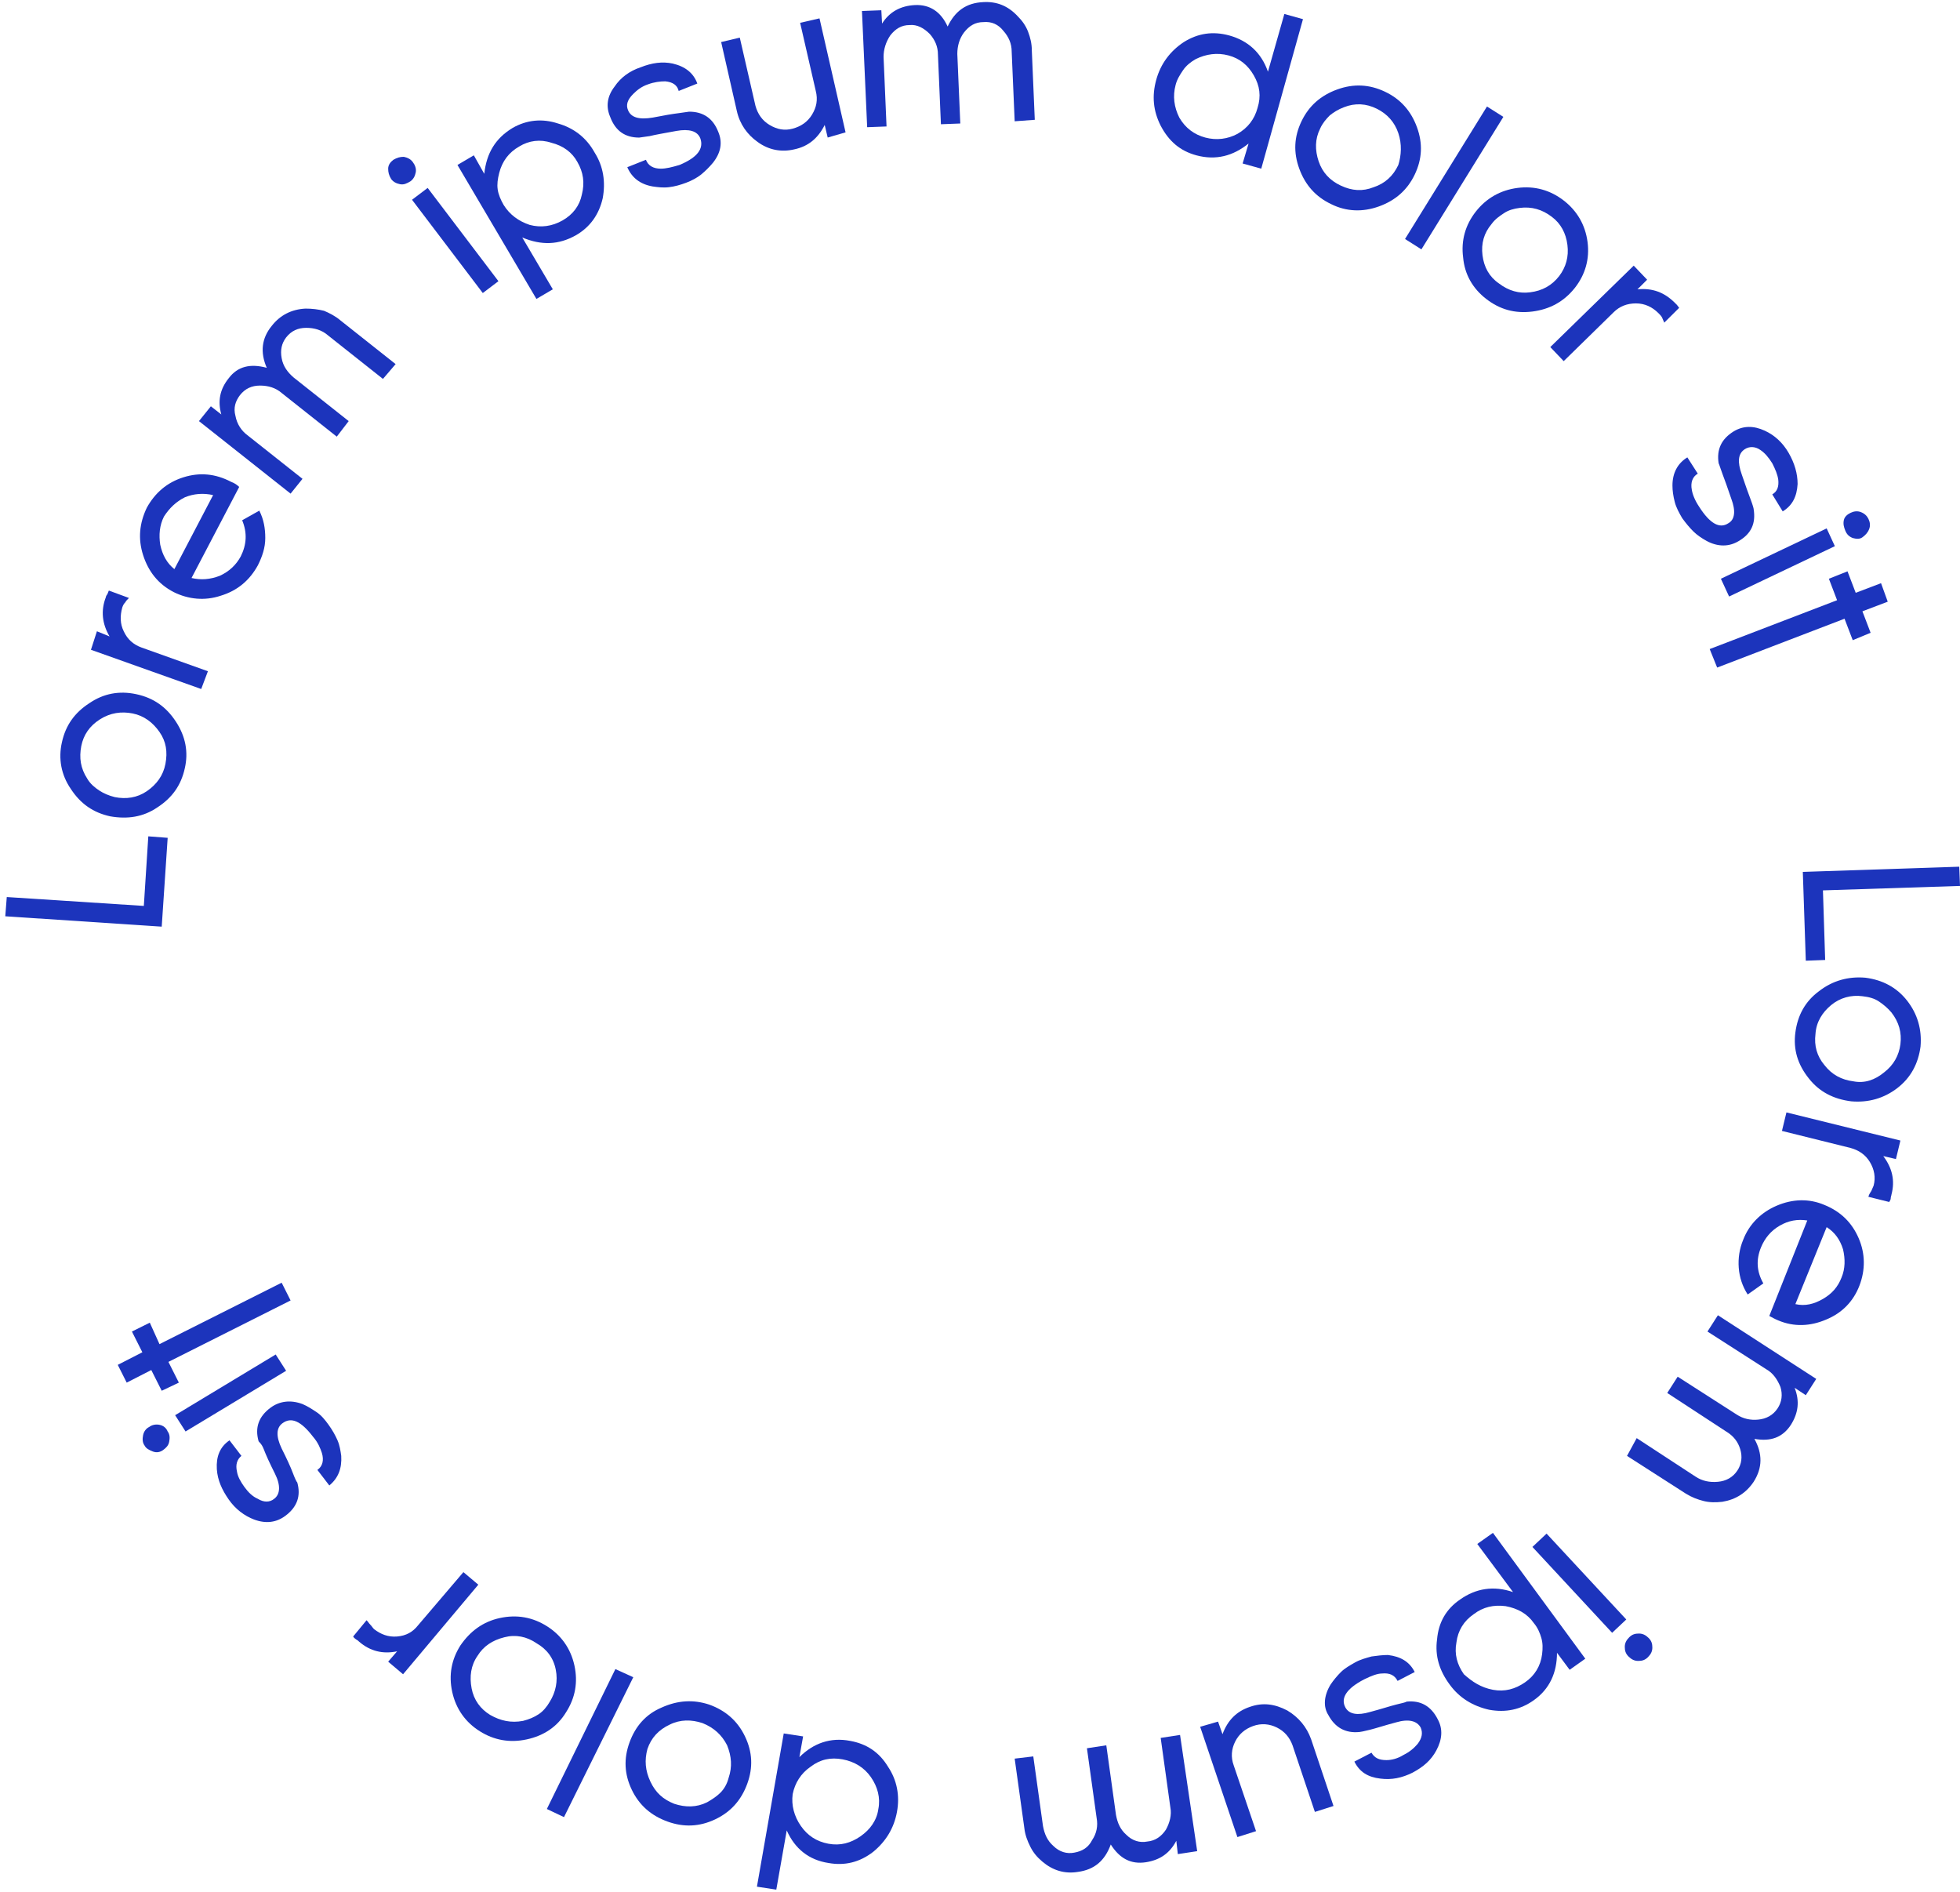 <svg width="143" height="138" viewBox="0 0 143 138" fill="none" xmlns="http://www.w3.org/2000/svg">
<path d="M11.799 67.6L0.385 66.844L0.494 65.44L10.494 66.088L10.82 61.012L12.233 61.12L11.799 67.6Z" fill="#1C34BC"/>
<path d="M12.832 52.642C13.539 53.722 13.756 54.856 13.484 56.044C13.213 57.286 12.56 58.204 11.473 58.906C10.441 59.608 9.299 59.77 8.049 59.554C6.799 59.284 5.875 58.636 5.169 57.556C4.462 56.53 4.245 55.342 4.517 54.154C4.788 52.912 5.441 51.994 6.528 51.292C7.56 50.59 8.702 50.374 9.952 50.644C11.202 50.914 12.126 51.562 12.832 52.642ZM7.288 52.48C6.528 52.966 6.093 53.614 5.93 54.424C5.767 55.288 5.875 56.044 6.364 56.8C6.582 57.178 6.908 57.448 7.234 57.664C7.56 57.88 7.941 58.042 8.375 58.15C9.191 58.312 10.006 58.204 10.713 57.718C11.419 57.232 11.908 56.584 12.071 55.72C12.234 54.856 12.126 54.1 11.636 53.398C11.147 52.696 10.495 52.21 9.68 52.048C8.865 51.886 8.049 51.994 7.288 52.48Z" fill="#1C34BC"/>
<path d="M9.136 43.946C9.028 44.054 8.973 44.162 8.919 44.324C8.756 44.918 8.756 45.512 9.028 46.052C9.299 46.646 9.734 47.024 10.332 47.24L15.169 48.968L14.68 50.264L6.636 47.402L7.071 46.052L7.995 46.43C7.451 45.512 7.343 44.54 7.723 43.568C7.723 43.514 7.778 43.406 7.832 43.352C7.886 43.244 7.886 43.19 7.941 43.082L9.408 43.622C9.299 43.73 9.191 43.838 9.136 43.946Z" fill="#1C34BC"/>
<path d="M17.451 35.524L13.973 42.166C14.68 42.328 15.332 42.274 16.038 42.004C16.745 41.68 17.234 41.194 17.56 40.6C17.995 39.736 18.049 38.872 17.669 37.954L18.919 37.252C19.245 37.9 19.354 38.548 19.354 39.25C19.354 39.952 19.136 40.6 18.81 41.248C18.212 42.328 17.343 43.084 16.093 43.462C14.951 43.84 13.756 43.732 12.669 43.192C11.527 42.598 10.821 41.68 10.44 40.492C10.06 39.304 10.169 38.17 10.712 37.036C11.31 35.956 12.18 35.2 13.375 34.822C14.571 34.444 15.712 34.552 16.854 35.146C17.125 35.254 17.288 35.362 17.451 35.524ZM13.484 36.28C12.832 36.604 12.343 37.09 11.962 37.684C11.636 38.332 11.582 39.034 11.69 39.736C11.853 40.492 12.18 41.086 12.723 41.518L15.549 36.118C14.843 35.956 14.136 36.01 13.484 36.28Z" fill="#1C34BC"/>
<path d="M27.94 27.642L23.918 24.456C23.483 24.078 22.94 23.916 22.342 23.916C21.744 23.916 21.255 24.132 20.875 24.618C20.549 25.05 20.44 25.536 20.549 26.13C20.657 26.724 20.983 27.156 21.418 27.534L25.44 30.72L24.57 31.854L20.549 28.668C20.114 28.29 19.57 28.128 18.972 28.128C18.375 28.128 17.885 28.344 17.505 28.83C17.179 29.262 17.016 29.748 17.179 30.342C17.288 30.936 17.614 31.422 18.048 31.746L22.07 34.931L21.201 36.011L14.516 30.72L15.385 29.64L16.146 30.234C15.874 29.262 16.037 28.398 16.69 27.588C17.342 26.724 18.266 26.508 19.462 26.832C18.972 25.698 19.081 24.672 19.842 23.754C20.44 22.998 21.255 22.566 22.288 22.512C22.777 22.512 23.212 22.566 23.646 22.674C24.027 22.836 24.462 23.052 24.842 23.376L28.864 26.562L27.94 27.642Z" fill="#1C34BC"/>
<path d="M30.332 12.575C30.278 12.845 30.169 13.061 29.952 13.223C29.68 13.385 29.463 13.493 29.191 13.439C28.919 13.385 28.702 13.277 28.539 13.061C28.376 12.791 28.321 12.575 28.321 12.305C28.321 12.035 28.484 11.819 28.702 11.657C28.974 11.495 29.191 11.441 29.463 11.441C29.734 11.495 29.952 11.603 30.115 11.819C30.278 12.035 30.387 12.305 30.332 12.575ZM35.224 21.377L30.061 14.573L31.202 13.709L36.365 20.513L35.224 21.377Z" fill="#1C34BC"/>
<path d="M43.974 14.463C43.702 15.652 43.05 16.569 42.017 17.163C40.767 17.865 39.517 17.919 38.104 17.325L40.333 21.105L39.137 21.807L33.376 12.034L34.571 11.332L35.332 12.681C35.495 11.169 36.148 10.089 37.398 9.334C38.43 8.74 39.572 8.632 40.713 9.01C41.854 9.334 42.778 10.036 43.376 11.116C44.028 12.142 44.191 13.275 43.974 14.463ZM40.224 10.414C39.409 10.143 38.593 10.252 37.887 10.684C37.126 11.116 36.637 11.764 36.419 12.627C36.311 13.059 36.256 13.438 36.311 13.816C36.365 14.194 36.528 14.572 36.745 14.95C37.18 15.652 37.833 16.137 38.648 16.407C39.463 16.623 40.278 16.515 41.039 16.083C41.8 15.652 42.289 15.004 42.452 14.194C42.67 13.329 42.561 12.573 42.126 11.818C41.746 11.116 41.093 10.63 40.224 10.414Z" fill="#1C34BC"/>
<path d="M52.017 11.873C51.746 12.197 51.474 12.467 51.148 12.737C50.876 12.953 50.496 13.169 50.061 13.331C49.626 13.493 49.246 13.601 48.811 13.655C48.376 13.709 47.996 13.655 47.615 13.601C46.691 13.439 46.093 12.953 45.767 12.197L47.126 11.657C47.289 12.089 47.669 12.305 48.213 12.305C48.593 12.305 49.028 12.197 49.572 12.035C50.876 11.495 51.365 10.847 51.094 10.091C50.876 9.551 50.278 9.389 49.354 9.551C48.485 9.713 47.833 9.821 47.398 9.929C46.963 9.983 46.691 10.037 46.637 10.037C45.604 10.037 44.898 9.551 44.517 8.525C44.191 7.769 44.3 7.013 44.843 6.311C45.278 5.663 45.93 5.177 46.745 4.907C47.561 4.583 48.322 4.475 49.083 4.637C50.007 4.853 50.604 5.339 50.876 6.095L49.517 6.635C49.409 6.203 49.083 5.987 48.539 5.933C48.159 5.933 47.724 5.987 47.289 6.149C46.8 6.311 46.474 6.581 46.202 6.851C45.767 7.283 45.658 7.661 45.822 8.039C46.039 8.579 46.637 8.741 47.615 8.579C48.43 8.417 49.083 8.309 49.517 8.255C49.952 8.201 50.224 8.147 50.278 8.147C51.311 8.147 52.017 8.633 52.398 9.605C52.724 10.361 52.615 11.117 52.017 11.873Z" fill="#1C34BC"/>
<path d="M60.388 10.034L60.17 9.116C59.681 10.088 58.974 10.682 57.942 10.898C57.018 11.114 56.094 10.952 55.279 10.358C54.518 9.818 53.974 9.062 53.757 8.09L52.615 3.068L53.974 2.744L55.116 7.712C55.279 8.306 55.605 8.792 56.148 9.116C56.692 9.44 57.235 9.548 57.833 9.386C58.431 9.224 58.92 8.9 59.246 8.36C59.572 7.82 59.681 7.28 59.518 6.632L58.377 1.664L59.79 1.34L61.692 9.656L60.388 10.034Z" fill="#1C34BC"/>
<path d="M74.03 8.848L73.812 3.772C73.812 3.178 73.595 2.692 73.215 2.26C72.834 1.774 72.345 1.558 71.747 1.612C71.149 1.612 70.714 1.882 70.334 2.368C70.008 2.8 69.845 3.34 69.845 3.934L70.062 9.01L68.649 9.064L68.432 3.988C68.432 3.394 68.214 2.908 67.834 2.476C67.399 2.044 66.91 1.774 66.366 1.828C65.769 1.828 65.334 2.098 64.953 2.584C64.627 3.07 64.464 3.61 64.464 4.15L64.681 9.226L63.268 9.28L62.888 0.802L64.301 0.748L64.355 1.72C64.899 0.856 65.714 0.424 66.747 0.37C67.834 0.316 68.649 0.856 69.138 1.936C69.682 0.802 70.497 0.208 71.747 0.154C72.725 0.1 73.541 0.424 74.247 1.18C74.573 1.504 74.845 1.882 75.008 2.314C75.171 2.746 75.28 3.178 75.28 3.664L75.497 8.74L74.03 8.848Z" fill="#1C34BC"/>
<path d="M90.661 11.927L91.096 10.469C89.955 11.387 88.705 11.711 87.292 11.333C86.096 11.009 85.281 10.307 84.683 9.173C84.139 8.093 84.031 7.013 84.357 5.825C84.683 4.637 85.389 3.719 86.368 3.071C87.4 2.424 88.487 2.262 89.683 2.586C91.042 2.963 92.02 3.827 92.509 5.231L93.705 1.02L95.064 1.398L92.02 12.305L90.661 11.927ZM91.477 5.501C91.042 4.745 90.444 4.259 89.629 4.043C88.814 3.827 87.998 3.935 87.237 4.313C86.857 4.529 86.531 4.799 86.313 5.123C86.096 5.447 85.879 5.771 85.77 6.203C85.552 7.013 85.661 7.823 86.042 8.579C86.476 9.335 87.129 9.821 87.944 10.037C88.759 10.253 89.574 10.145 90.281 9.767C91.042 9.335 91.531 8.687 91.748 7.877C92.02 7.013 91.912 6.257 91.477 5.501Z" fill="#1C34BC"/>
<path d="M100.608 15.058C99.412 15.49 98.217 15.436 97.13 14.896C95.988 14.356 95.227 13.492 94.793 12.304C94.358 11.116 94.412 9.982 94.956 8.848C95.499 7.714 96.369 6.958 97.564 6.526C98.76 6.094 99.901 6.148 101.043 6.688C102.184 7.228 102.945 8.092 103.38 9.28C103.815 10.468 103.76 11.602 103.217 12.736C102.673 13.87 101.804 14.626 100.608 15.058ZM102.021 9.712C101.749 8.902 101.206 8.308 100.445 7.93C99.684 7.552 98.869 7.498 98.054 7.822C97.619 7.984 97.293 8.2 97.021 8.416C96.749 8.686 96.477 9.01 96.314 9.388C95.934 10.144 95.934 10.954 96.206 11.764C96.477 12.574 97.021 13.168 97.836 13.546C98.651 13.924 99.412 13.978 100.228 13.654C101.043 13.384 101.641 12.844 102.021 12.034C102.239 11.332 102.293 10.522 102.021 9.712Z" fill="#1C34BC"/>
<path d="M102.51 17.435L108.488 7.77L109.684 8.526L103.705 18.191L102.51 17.435Z" fill="#1C34BC"/>
<path d="M111.804 22.727C110.499 22.889 109.412 22.565 108.434 21.809C107.456 21.053 106.858 20.027 106.749 18.785C106.586 17.543 106.912 16.409 107.673 15.437C108.434 14.465 109.467 13.871 110.717 13.709C111.967 13.547 113.108 13.871 114.086 14.627C115.065 15.383 115.662 16.409 115.826 17.651C115.989 18.893 115.662 20.027 114.902 20.999C114.086 22.025 113.054 22.565 111.804 22.727ZM114.358 17.867C114.249 17.003 113.869 16.301 113.217 15.815C112.51 15.275 111.749 15.059 110.88 15.167C110.445 15.221 110.064 15.329 109.738 15.545C109.412 15.761 109.086 15.977 108.814 16.355C108.271 17.003 108.053 17.759 108.162 18.623C108.271 19.487 108.651 20.189 109.358 20.675C110.064 21.215 110.825 21.431 111.641 21.323C112.51 21.215 113.217 20.837 113.76 20.135C114.249 19.487 114.467 18.731 114.358 17.867Z" fill="#1C34BC"/>
<path d="M121.26 23.159C121.206 23.051 121.097 22.943 120.989 22.835C120.554 22.403 120.01 22.133 119.358 22.133C118.706 22.133 118.162 22.349 117.728 22.781L114.086 26.345L113.108 25.319L119.195 19.379L120.173 20.405L119.467 21.107C120.554 20.999 121.424 21.323 122.184 22.079C122.239 22.133 122.293 22.187 122.347 22.241C122.402 22.295 122.456 22.403 122.511 22.457L121.424 23.537C121.369 23.429 121.315 23.267 121.26 23.159Z" fill="#1C34BC"/>
<path d="M124.522 39.468C124.141 39.252 123.815 39.035 123.543 38.766C123.272 38.495 123 38.172 122.728 37.794C122.511 37.416 122.293 37.038 122.185 36.605C122.076 36.173 122.021 35.795 122.021 35.417C122.021 34.5 122.402 33.798 123.108 33.366L123.869 34.554C123.489 34.77 123.326 35.202 123.435 35.742C123.489 36.066 123.652 36.498 123.978 36.983C124.739 38.172 125.446 38.603 126.098 38.172C126.587 37.901 126.641 37.254 126.315 36.389C126.043 35.58 125.826 34.986 125.663 34.554C125.5 34.122 125.446 33.906 125.391 33.798C125.228 32.772 125.609 32.016 126.478 31.476C127.185 31.044 127.946 31.044 128.761 31.422C129.467 31.746 130.065 32.286 130.5 33.042C130.935 33.798 131.152 34.554 131.152 35.31C131.098 36.227 130.772 36.876 130.065 37.307L129.304 36.066C129.685 35.849 129.794 35.471 129.739 34.986C129.685 34.608 129.522 34.23 129.304 33.798C129.033 33.366 128.761 33.042 128.435 32.826C128.054 32.556 127.62 32.556 127.293 32.772C126.804 33.096 126.75 33.69 127.076 34.608C127.348 35.417 127.565 36.011 127.728 36.444C127.891 36.876 127.946 37.092 127.946 37.145C128.109 38.172 127.783 38.928 126.859 39.468C126.152 39.9 125.337 39.9 124.522 39.468Z" fill="#1C34BC"/>
<path d="M125.555 42.22L133.272 38.548L133.87 39.844L126.153 43.516L125.555 42.22ZM135.175 39.25C134.903 39.142 134.74 38.98 134.631 38.71C134.523 38.44 134.468 38.224 134.523 37.954C134.577 37.684 134.794 37.522 135.012 37.414C135.229 37.306 135.501 37.252 135.773 37.36C136.044 37.468 136.207 37.63 136.316 37.846C136.425 38.062 136.479 38.332 136.37 38.602C136.262 38.872 136.099 39.034 135.881 39.196C135.664 39.358 135.392 39.304 135.175 39.25Z" fill="#1C34BC"/>
<path d="M134.576 45.136L125.282 48.7L124.738 47.35L134.032 43.786L133.434 42.22L134.793 41.68L135.391 43.246L137.239 42.544L137.728 43.894L135.88 44.596L136.478 46.162L135.174 46.702L134.576 45.136Z" fill="#1C34BC"/>
<path d="M131.532 63.605L142.946 63.227L143 64.63L133 64.954L133.163 70.031L131.75 70.085L131.532 63.605Z" fill="#1C34BC"/>
<path d="M131.967 78.669C131.152 77.643 130.826 76.563 130.989 75.321C131.152 74.079 131.695 73.053 132.728 72.297C133.706 71.541 134.848 71.217 136.098 71.325C137.348 71.487 138.38 72.027 139.141 72.999C139.902 73.971 140.228 75.105 140.12 76.347C139.957 77.589 139.413 78.615 138.435 79.371C137.456 80.127 136.315 80.451 135.065 80.343C133.761 80.181 132.728 79.641 131.967 78.669ZM137.456 78.237C138.163 77.697 138.543 76.995 138.652 76.185C138.761 75.321 138.543 74.565 138 73.863C137.728 73.539 137.402 73.269 137.076 73.053C136.75 72.837 136.369 72.729 135.88 72.675C135.065 72.567 134.25 72.783 133.598 73.323C132.945 73.863 132.511 74.565 132.456 75.429C132.348 76.293 132.565 77.049 133.108 77.697C133.652 78.399 134.358 78.777 135.228 78.885C136.043 79.047 136.804 78.777 137.456 78.237Z" fill="#1C34BC"/>
<path d="M136.533 86.876C136.587 86.768 136.641 86.606 136.696 86.498C136.859 85.904 136.75 85.31 136.424 84.77C136.098 84.23 135.609 83.906 135.011 83.744L130.01 82.502L130.337 81.152L138.652 83.204L138.326 84.554L137.402 84.338C138.054 85.202 138.272 86.12 138 87.146C138 87.2 137.946 87.308 137.946 87.416C137.946 87.524 137.891 87.578 137.837 87.686L136.315 87.308C136.369 87.092 136.478 86.984 136.533 86.876Z" fill="#1C34BC"/>
<path d="M129.086 96.001L131.858 89.035C131.152 88.927 130.5 89.035 129.847 89.413C129.195 89.791 128.76 90.331 128.489 90.979C128.108 91.897 128.162 92.761 128.652 93.625L127.51 94.435C127.13 93.841 126.912 93.193 126.858 92.491C126.804 91.789 126.912 91.087 127.184 90.439C127.619 89.305 128.489 88.441 129.63 87.955C130.771 87.469 131.967 87.415 133.108 87.901C134.304 88.387 135.119 89.197 135.608 90.331C136.098 91.465 136.098 92.653 135.663 93.787C135.228 94.921 134.413 95.785 133.217 96.271C132.076 96.757 130.88 96.811 129.739 96.325C129.467 96.217 129.304 96.109 129.086 96.001ZM133 94.759C133.652 94.381 134.087 93.895 134.358 93.193C134.63 92.545 134.63 91.843 134.467 91.141C134.25 90.439 133.869 89.899 133.271 89.521L130.989 95.137C131.695 95.299 132.347 95.137 133 94.759Z" fill="#1C34BC"/>
<path d="M119.412 104.913L123.706 107.721C124.195 108.045 124.739 108.153 125.337 108.099C125.934 108.045 126.424 107.775 126.75 107.289C127.076 106.803 127.13 106.263 126.967 105.723C126.804 105.183 126.478 104.751 125.934 104.427L121.641 101.619L122.402 100.431L126.695 103.185C127.184 103.509 127.728 103.617 128.271 103.563C128.869 103.509 129.358 103.239 129.685 102.753C130.011 102.267 130.065 101.727 129.902 101.187C129.685 100.647 129.358 100.161 128.869 99.891L124.576 97.137L125.337 95.949L132.511 100.593L131.75 101.781L130.935 101.241C131.315 102.213 131.206 103.077 130.663 103.941C130.065 104.859 129.195 105.183 128 104.967C128.598 106.047 128.598 107.073 127.945 108.099C127.402 108.909 126.641 109.395 125.663 109.557C125.173 109.611 124.739 109.611 124.304 109.503C123.869 109.395 123.434 109.233 122.999 108.963L118.706 106.209L119.412 104.913Z" fill="#1C34BC"/>
<path d="M112.837 111.879L118.652 118.143L117.619 119.115L111.804 112.851L112.837 111.879ZM118.543 120.141C118.543 119.871 118.652 119.655 118.87 119.439C119.087 119.223 119.304 119.169 119.576 119.169C119.848 119.169 120.065 119.277 120.283 119.493C120.5 119.709 120.554 119.925 120.554 120.195C120.554 120.465 120.446 120.681 120.228 120.897C120.011 121.113 119.793 121.167 119.522 121.167C119.25 121.167 119.033 121.059 118.815 120.843C118.598 120.627 118.543 120.411 118.543 120.141Z" fill="#1C34BC"/>
<path d="M104.846 119.6C104.955 118.358 105.499 117.386 106.531 116.684C107.673 115.874 108.977 115.658 110.39 116.144L107.781 112.634L108.923 111.824L115.662 121.004L114.521 121.814L113.597 120.572C113.597 122.03 113.053 123.218 111.912 124.028C110.934 124.73 109.847 124.946 108.651 124.73C107.455 124.46 106.477 123.866 105.77 122.894C105.009 121.868 104.683 120.788 104.846 119.6ZM108.923 123.272C109.792 123.434 110.553 123.218 111.26 122.732C111.966 122.246 112.401 121.544 112.51 120.68C112.564 120.248 112.564 119.87 112.455 119.492C112.347 119.114 112.184 118.736 111.912 118.412C111.423 117.71 110.716 117.332 109.847 117.17C108.977 117.062 108.216 117.224 107.51 117.764C106.803 118.25 106.368 118.952 106.26 119.816C106.096 120.68 106.314 121.436 106.803 122.138C107.401 122.678 108.053 123.11 108.923 123.272Z" fill="#1C34BC"/>
<path d="M97.075 122.894C97.292 122.57 97.564 122.246 97.835 121.976C98.107 121.706 98.488 121.49 98.868 121.274C99.249 121.058 99.683 120.95 100.064 120.842C100.444 120.788 100.879 120.734 101.26 120.734C102.184 120.842 102.836 121.22 103.216 121.976L101.966 122.624C101.749 122.192 101.368 122.03 100.825 122.084C100.499 122.084 100.064 122.246 99.52 122.516C98.27 123.164 97.781 123.866 98.162 124.568C98.433 125.054 99.031 125.162 99.955 124.892C100.77 124.676 101.423 124.46 101.857 124.352C102.292 124.244 102.564 124.19 102.618 124.136C103.651 124.028 104.412 124.46 104.901 125.432C105.281 126.134 105.227 126.89 104.792 127.7C104.412 128.402 103.868 128.888 103.053 129.32C102.292 129.698 101.531 129.86 100.716 129.752C99.792 129.644 99.194 129.266 98.814 128.51L100.064 127.862C100.281 128.24 100.607 128.402 101.151 128.402C101.531 128.402 101.966 128.294 102.401 128.024C102.836 127.808 103.162 127.538 103.434 127.214C103.76 126.782 103.814 126.404 103.651 126.026C103.379 125.54 102.781 125.378 101.857 125.648C101.042 125.864 100.39 126.08 99.955 126.188C99.52 126.296 99.249 126.35 99.194 126.35C98.162 126.458 97.401 126.026 96.912 125.108C96.531 124.514 96.585 123.704 97.075 122.894Z" fill="#1C34BC"/>
<path d="M88.867 125.593L89.193 126.511C89.574 125.485 90.226 124.837 91.204 124.513C92.128 124.189 92.998 124.297 93.922 124.783C94.737 125.269 95.335 125.971 95.661 126.889L97.291 131.749L95.933 132.181L94.302 127.321C94.085 126.727 93.704 126.295 93.161 126.025C92.617 125.755 92.019 125.701 91.422 125.917C90.824 126.133 90.389 126.511 90.117 127.051C89.846 127.591 89.791 128.185 90.008 128.779L91.639 133.585L90.28 134.017L87.563 125.971L88.867 125.593Z" fill="#1C34BC"/>
<path d="M75.388 128.132L76.095 133.208C76.204 133.802 76.421 134.288 76.856 134.666C77.291 135.098 77.834 135.26 78.378 135.152C78.976 135.044 79.41 134.774 79.682 134.234C80.008 133.748 80.117 133.208 80.008 132.614L79.302 127.538L80.715 127.322L81.421 132.398C81.53 132.992 81.748 133.478 82.182 133.856C82.617 134.288 83.161 134.45 83.704 134.342C84.302 134.288 84.737 133.964 85.063 133.478C85.335 132.992 85.498 132.398 85.389 131.858L84.683 126.782L86.096 126.566L87.346 135.044L85.933 135.26L85.824 134.288C85.335 135.206 84.628 135.692 83.596 135.854C82.508 136.016 81.693 135.584 81.041 134.558C80.606 135.746 79.845 136.394 78.65 136.556C77.671 136.718 76.802 136.448 76.041 135.8C75.66 135.476 75.388 135.152 75.171 134.72C74.954 134.288 74.791 133.856 74.736 133.37L74.03 128.294L75.388 128.132Z" fill="#1C34BC"/>
<path d="M58.594 126.673L58.323 128.185C59.355 127.159 60.605 126.727 62.018 126.997C63.214 127.213 64.138 127.807 64.79 128.887C65.442 129.859 65.66 130.993 65.442 132.181C65.225 133.369 64.627 134.341 63.703 135.097C62.725 135.853 61.638 136.123 60.442 135.907C59.029 135.691 57.996 134.881 57.399 133.531L56.638 137.851L55.225 137.635L57.181 126.457L58.594 126.673ZM58.431 133.207C58.92 133.909 59.573 134.341 60.442 134.503C61.312 134.665 62.073 134.449 62.779 133.963C63.16 133.693 63.431 133.423 63.649 133.099C63.866 132.775 64.029 132.397 64.084 131.965C64.247 131.155 64.029 130.345 63.54 129.643C63.051 128.941 62.344 128.509 61.475 128.347C60.605 128.185 59.844 128.347 59.138 128.887C58.431 129.373 57.996 130.075 57.833 130.885C57.725 131.695 57.942 132.505 58.431 133.207Z" fill="#1C34BC"/>
<path d="M48.268 124.569C49.463 124.029 50.605 123.975 51.746 124.353C52.942 124.785 53.811 125.541 54.355 126.675C54.898 127.809 54.953 128.943 54.518 130.131C54.083 131.319 53.322 132.183 52.181 132.723C51.039 133.263 49.898 133.317 48.702 132.885C47.507 132.453 46.637 131.697 46.093 130.563C45.55 129.429 45.496 128.295 45.931 127.107C46.365 125.919 47.126 125.055 48.268 124.569ZM47.452 129.969C47.833 130.779 48.376 131.265 49.191 131.589C50.007 131.859 50.822 131.859 51.583 131.481C51.963 131.265 52.289 131.049 52.561 130.779C52.833 130.509 53.05 130.131 53.159 129.699C53.431 128.889 53.377 128.133 53.05 127.323C52.67 126.567 52.072 126.027 51.257 125.703C50.442 125.433 49.626 125.433 48.865 125.811C48.05 126.189 47.507 126.783 47.235 127.593C47.017 128.403 47.072 129.159 47.452 129.969Z" fill="#1C34BC"/>
<path d="M46.203 122.356L41.148 132.562L39.898 131.968L44.898 121.762L46.203 122.356Z" fill="#1C34BC"/>
<path d="M36.473 118.036C37.723 117.766 38.865 117.982 39.897 118.63C40.93 119.278 41.636 120.25 41.908 121.492C42.18 122.733 41.963 123.867 41.31 124.893C40.658 125.973 39.68 126.621 38.43 126.891C37.18 127.161 36.038 126.945 35.006 126.297C33.973 125.649 33.267 124.677 32.995 123.435C32.723 122.194 32.94 121.06 33.593 120.034C34.299 119.008 35.223 118.306 36.473 118.036ZM34.408 123.165C34.571 124.029 35.06 124.677 35.767 125.109C36.528 125.541 37.288 125.703 38.158 125.541C38.593 125.433 38.973 125.271 39.299 125.055C39.626 124.839 39.897 124.515 40.115 124.137C40.55 123.435 40.713 122.626 40.55 121.816C40.386 120.952 39.897 120.304 39.136 119.872C38.43 119.386 37.615 119.224 36.799 119.44C35.93 119.656 35.278 120.088 34.843 120.79C34.354 121.492 34.245 122.302 34.408 123.165Z" fill="#1C34BC"/>
<path d="M27.016 118.521C27.125 118.629 27.18 118.737 27.288 118.845C27.777 119.223 28.321 119.439 28.973 119.385C29.625 119.331 30.114 119.061 30.495 118.575L33.81 114.688L34.897 115.605L29.408 122.139L28.321 121.221L28.973 120.465C27.94 120.681 27.016 120.465 26.201 119.763C26.147 119.709 26.093 119.655 25.984 119.601C25.929 119.547 25.821 119.493 25.766 119.385L26.745 118.197C26.853 118.305 26.908 118.413 27.016 118.521Z" fill="#1C34BC"/>
<path d="M22.07 102.427C22.451 102.589 22.777 102.805 23.103 103.021C23.429 103.237 23.701 103.561 23.972 103.939C24.244 104.317 24.461 104.695 24.625 105.073C24.788 105.451 24.842 105.829 24.896 106.207C24.951 107.125 24.679 107.827 24.027 108.367L23.157 107.233C23.538 106.963 23.646 106.531 23.483 105.991C23.374 105.667 23.211 105.235 22.831 104.803C21.961 103.669 21.255 103.345 20.603 103.831C20.168 104.155 20.113 104.749 20.548 105.667C20.929 106.423 21.2 107.017 21.363 107.449C21.526 107.881 21.635 108.097 21.69 108.151C21.961 109.123 21.69 109.933 20.82 110.581C20.168 111.067 19.407 111.175 18.537 110.851C17.831 110.581 17.178 110.095 16.689 109.393C16.2 108.691 15.874 107.989 15.82 107.179C15.765 106.261 16.037 105.559 16.744 105.073L17.613 106.207C17.287 106.477 17.178 106.855 17.287 107.341C17.341 107.719 17.559 108.097 17.831 108.475C18.102 108.853 18.428 109.177 18.809 109.339C19.244 109.609 19.679 109.609 20.005 109.339C20.439 109.015 20.494 108.367 20.059 107.503C19.679 106.747 19.407 106.153 19.244 105.721C19.081 105.289 18.863 105.181 18.863 105.127C18.592 104.155 18.863 103.345 19.733 102.697C20.385 102.211 21.2 102.103 22.07 102.427Z" fill="#1C34BC"/>
<path d="M11.636 103.942C11.907 103.996 12.125 104.158 12.233 104.428C12.397 104.644 12.397 104.914 12.342 105.184C12.288 105.454 12.125 105.616 11.907 105.778C11.69 105.94 11.418 105.994 11.146 105.886C10.875 105.778 10.657 105.67 10.549 105.454C10.386 105.238 10.386 104.968 10.44 104.698C10.494 104.428 10.657 104.212 10.875 104.104C11.092 103.942 11.364 103.888 11.636 103.942ZM20.875 100L13.538 104.428L12.777 103.24L20.114 98.812L20.875 100Z" fill="#1C34BC"/>
<path d="M11.636 98.056L20.549 93.574L21.201 94.87L12.288 99.352L13.049 100.864L11.799 101.458L11.038 99.946L9.244 100.864L8.592 99.568L10.386 98.65L9.625 97.138L10.929 96.49L11.636 98.056Z" fill="#1C34BC"/>
</svg>
